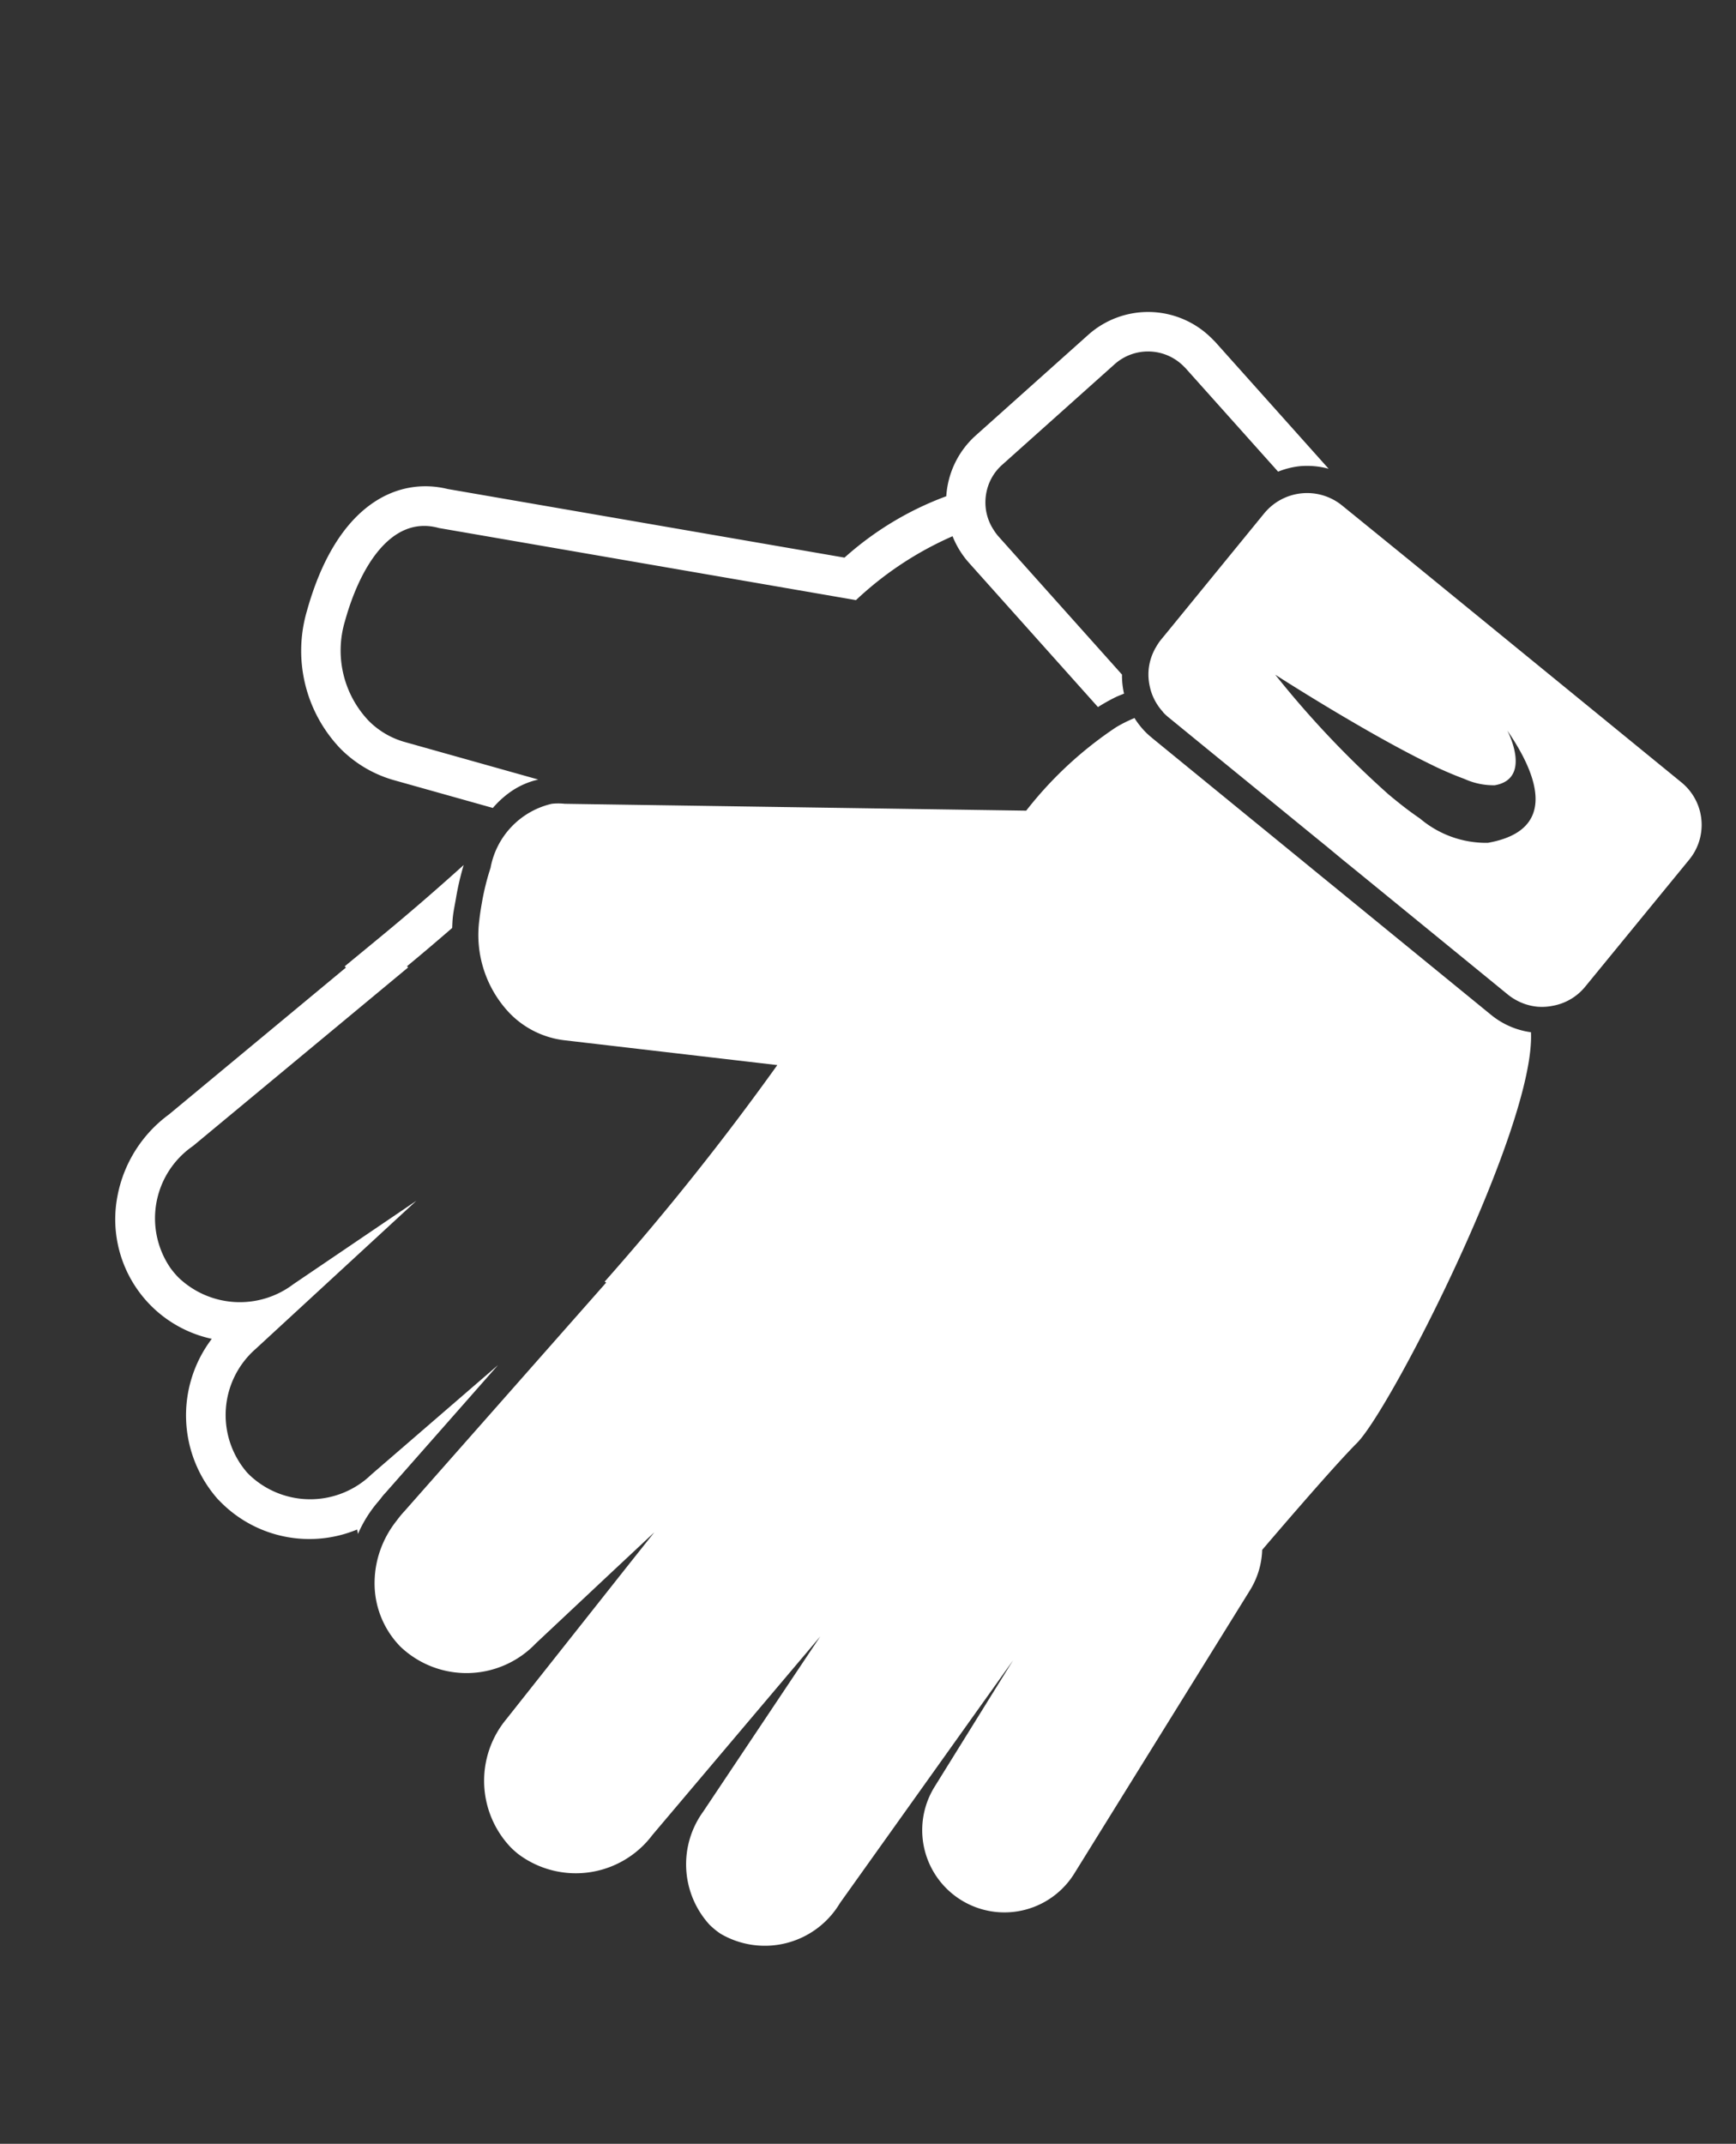 <svg xmlns="http://www.w3.org/2000/svg" width="38.045" height="46.974" viewBox="0 0 38.045 46.974">
  <rect x="0" y="0" width="38.045" height="46.974" fill="#333333" stroke="none"/>
  <g id="football-sports-gloves" transform="translate(17.689 46.974) rotate(-135)">
    <g id="Сгруппировать_570" data-name="Сгруппировать 570" transform="translate(0 0)">
      <path id="Контур_530" data-name="Контур 530" d="M13.951,1.62A3.1,3.1,0,0,0,11.289,0,2.682,2.682,0,0,0,9.973.343l-1.959,1.1a2.116,2.116,0,0,1-.022.511,1.717,1.717,0,0,1-.242.633L10.4,1.1a1.8,1.8,0,0,1,.89-.231A2.235,2.235,0,0,1,13.2,2.045c.6,1.058.936,2.366-.014,2.9L5.607,10.29A7.426,7.426,0,0,1,5.1,12.777a1.961,1.961,0,0,0-.652-.157L.2,12.383a4.11,4.11,0,0,1-.12.427c-.023.065-.05.123-.076.185a1.772,1.772,0,0,1,.327.264l4.068.227a1.169,1.169,0,0,1,.16.025,1.1,1.1,0,0,1,.443.2,1.113,1.113,0,0,1,.288.326,1.085,1.085,0,0,1,.148.614l-.184,3.3a1.1,1.1,0,0,1-1.1,1.04l-.062,0-3.036-.169a1.774,1.774,0,0,1-.252.421,1.8,1.8,0,0,1-.486.407l3.725.208c.037,0,.074,0,.111,0a1.969,1.969,0,0,0,1.964-1.859l.184-3.3a1.953,1.953,0,0,0-.485-1.4,6.938,6.938,0,0,0,.626-2.528l7.212-5.086C14.6,5.114,15.159,3.764,13.951,1.62Z" transform="translate(17.554 14.384)" fill="#fff"/>
      <path id="Контур_531" data-name="Контур 531" d="M8.089,12.663c.089.112.159.222.237.332a6,6,0,0,1,.4.641c.037-.722.091-1.515.173-2.367L9,10.222l-.038,0L9.429,5.2a2.88,2.88,0,0,0-.469-2.061,2.679,2.679,0,0,0-3.672-.748A2.77,2.77,0,0,0,2.7,0L2.59,0h0A2.736,2.736,0,0,0,.081,1.69C.055,1.668.025,1.653,0,1.633a2.789,2.789,0,0,1,.189.834c.006.073.021.145.021.218L.446,6.42.713,2.763A1.929,1.929,0,0,1,2.589.866l.073,0A1.924,1.924,0,0,1,4.452,2.915L4.257,7.7l.614-3.2A1.944,1.944,0,0,1,6.747,2.825a1.8,1.8,0,0,1,.281.023A1.924,1.924,0,0,1,8.567,5.089L8,11.189l.036,0c-.043.449-.077.877-.107,1.293C7.982,12.54,8.038,12.6,8.089,12.663Z" transform="translate(16.41 0.855)" fill="#fff"/>
      <path id="Контур_532" data-name="Контур 532" d="M.048,8.328l1.67,7.126a1.787,1.787,0,0,0,.433.8c.094,1.2.187,2.545.187,3.124,0,1.052,2.146,7.678,3.668,9.061a1.751,1.751,0,0,1,.878-.348l4.426-.447.372-.038.159-.016.413-.041.306-.031.665-.067.441-.045,2.769-.279h.01a1.62,1.62,0,0,1,.18-.01h0a1.821,1.821,0,0,1,.371.041l.023.007,0-.006a2.983,2.983,0,0,0,.142-.426,8.383,8.383,0,0,0,.1-2.683l6.93-6.727.328-.318a1.342,1.342,0,0,0,.2-.2,1.77,1.77,0,0,0-.044-1.943,5.408,5.408,0,0,0-.4-.665c-.076-.109-.153-.215-.236-.319a2.486,2.486,0,0,0-1.925-.971,2,2,0,0,0-1.25.426l-3.688,2.918a58.647,58.647,0,0,1-.68-6.031l-.038.01L16.042,3.56a2.151,2.151,0,0,0-.025-.261,2.226,2.226,0,0,0-.185-.676,2.166,2.166,0,0,0-.413-.61A1.979,1.979,0,0,0,14,1.4h0a2.1,2.1,0,0,0-2.042,2.15L11.9,5.382l-.014.436-.015.445-.028.843-.1-.874-.051-.439-.051-.437-.4-3.44A2.115,2.115,0,0,0,9.188,0a1.861,1.861,0,0,0-.226.013A2.1,2.1,0,0,0,7.183,2.387l.475,5.677-.9-4.527A1.965,1.965,0,0,0,4.915,1.882a1.648,1.648,0,0,0-.318.031A1.917,1.917,0,0,0,3.222,4.24L4.3,10.682,3.557,7.506a1.8,1.8,0,1,0-3.509.822Z" transform="translate(0 0)" fill="#fff"/>
      <path id="Контур_533" data-name="Контур 533" d="M12.321,4.667l-.335-3.32-.026-.265a1.224,1.224,0,0,0-.035-.176,1.189,1.189,0,0,0-.23-.461A1.2,1.2,0,0,0,11.419.2,1.157,1.157,0,0,0,11.15.068a1.2,1.2,0,0,0-.33-.063C10.8,0,10.784,0,10.766,0a1.128,1.128,0,0,0-.122.006L9.393.132,7.815.292,6.488.426l-.3.031L5.729.5,5.285.546l-4.2.424a1.211,1.211,0,0,0-.225.046,1.193,1.193,0,0,0-.427.231,1.2,1.2,0,0,0-.212.24,1.187,1.187,0,0,0-.21.8L.368,5.873a1.2,1.2,0,0,0,1.194,1.08,1.129,1.129,0,0,0,.122-.006l7.624-.77,1.938-.2a1.215,1.215,0,0,0,1.074-1.315ZM5.988,3.294c-.154.052-.3.1-.443.157-.164.063-.31.125-.444.187a1.542,1.542,0,0,0-.567.371c-.489.693.653,1.043.653,1.043-1.151-.212-2.344-.747-1.438-2.042a2.24,2.24,0,0,1,1.424-.674c.141-.026.286-.05.438-.069s.288-.033.437-.046a21.251,21.251,0,0,1,3.6.1S7.509,2.783,5.988,3.294Z" transform="translate(5.86 27.695)" fill="#fff"/>
    </g>
  </g>
</svg>
